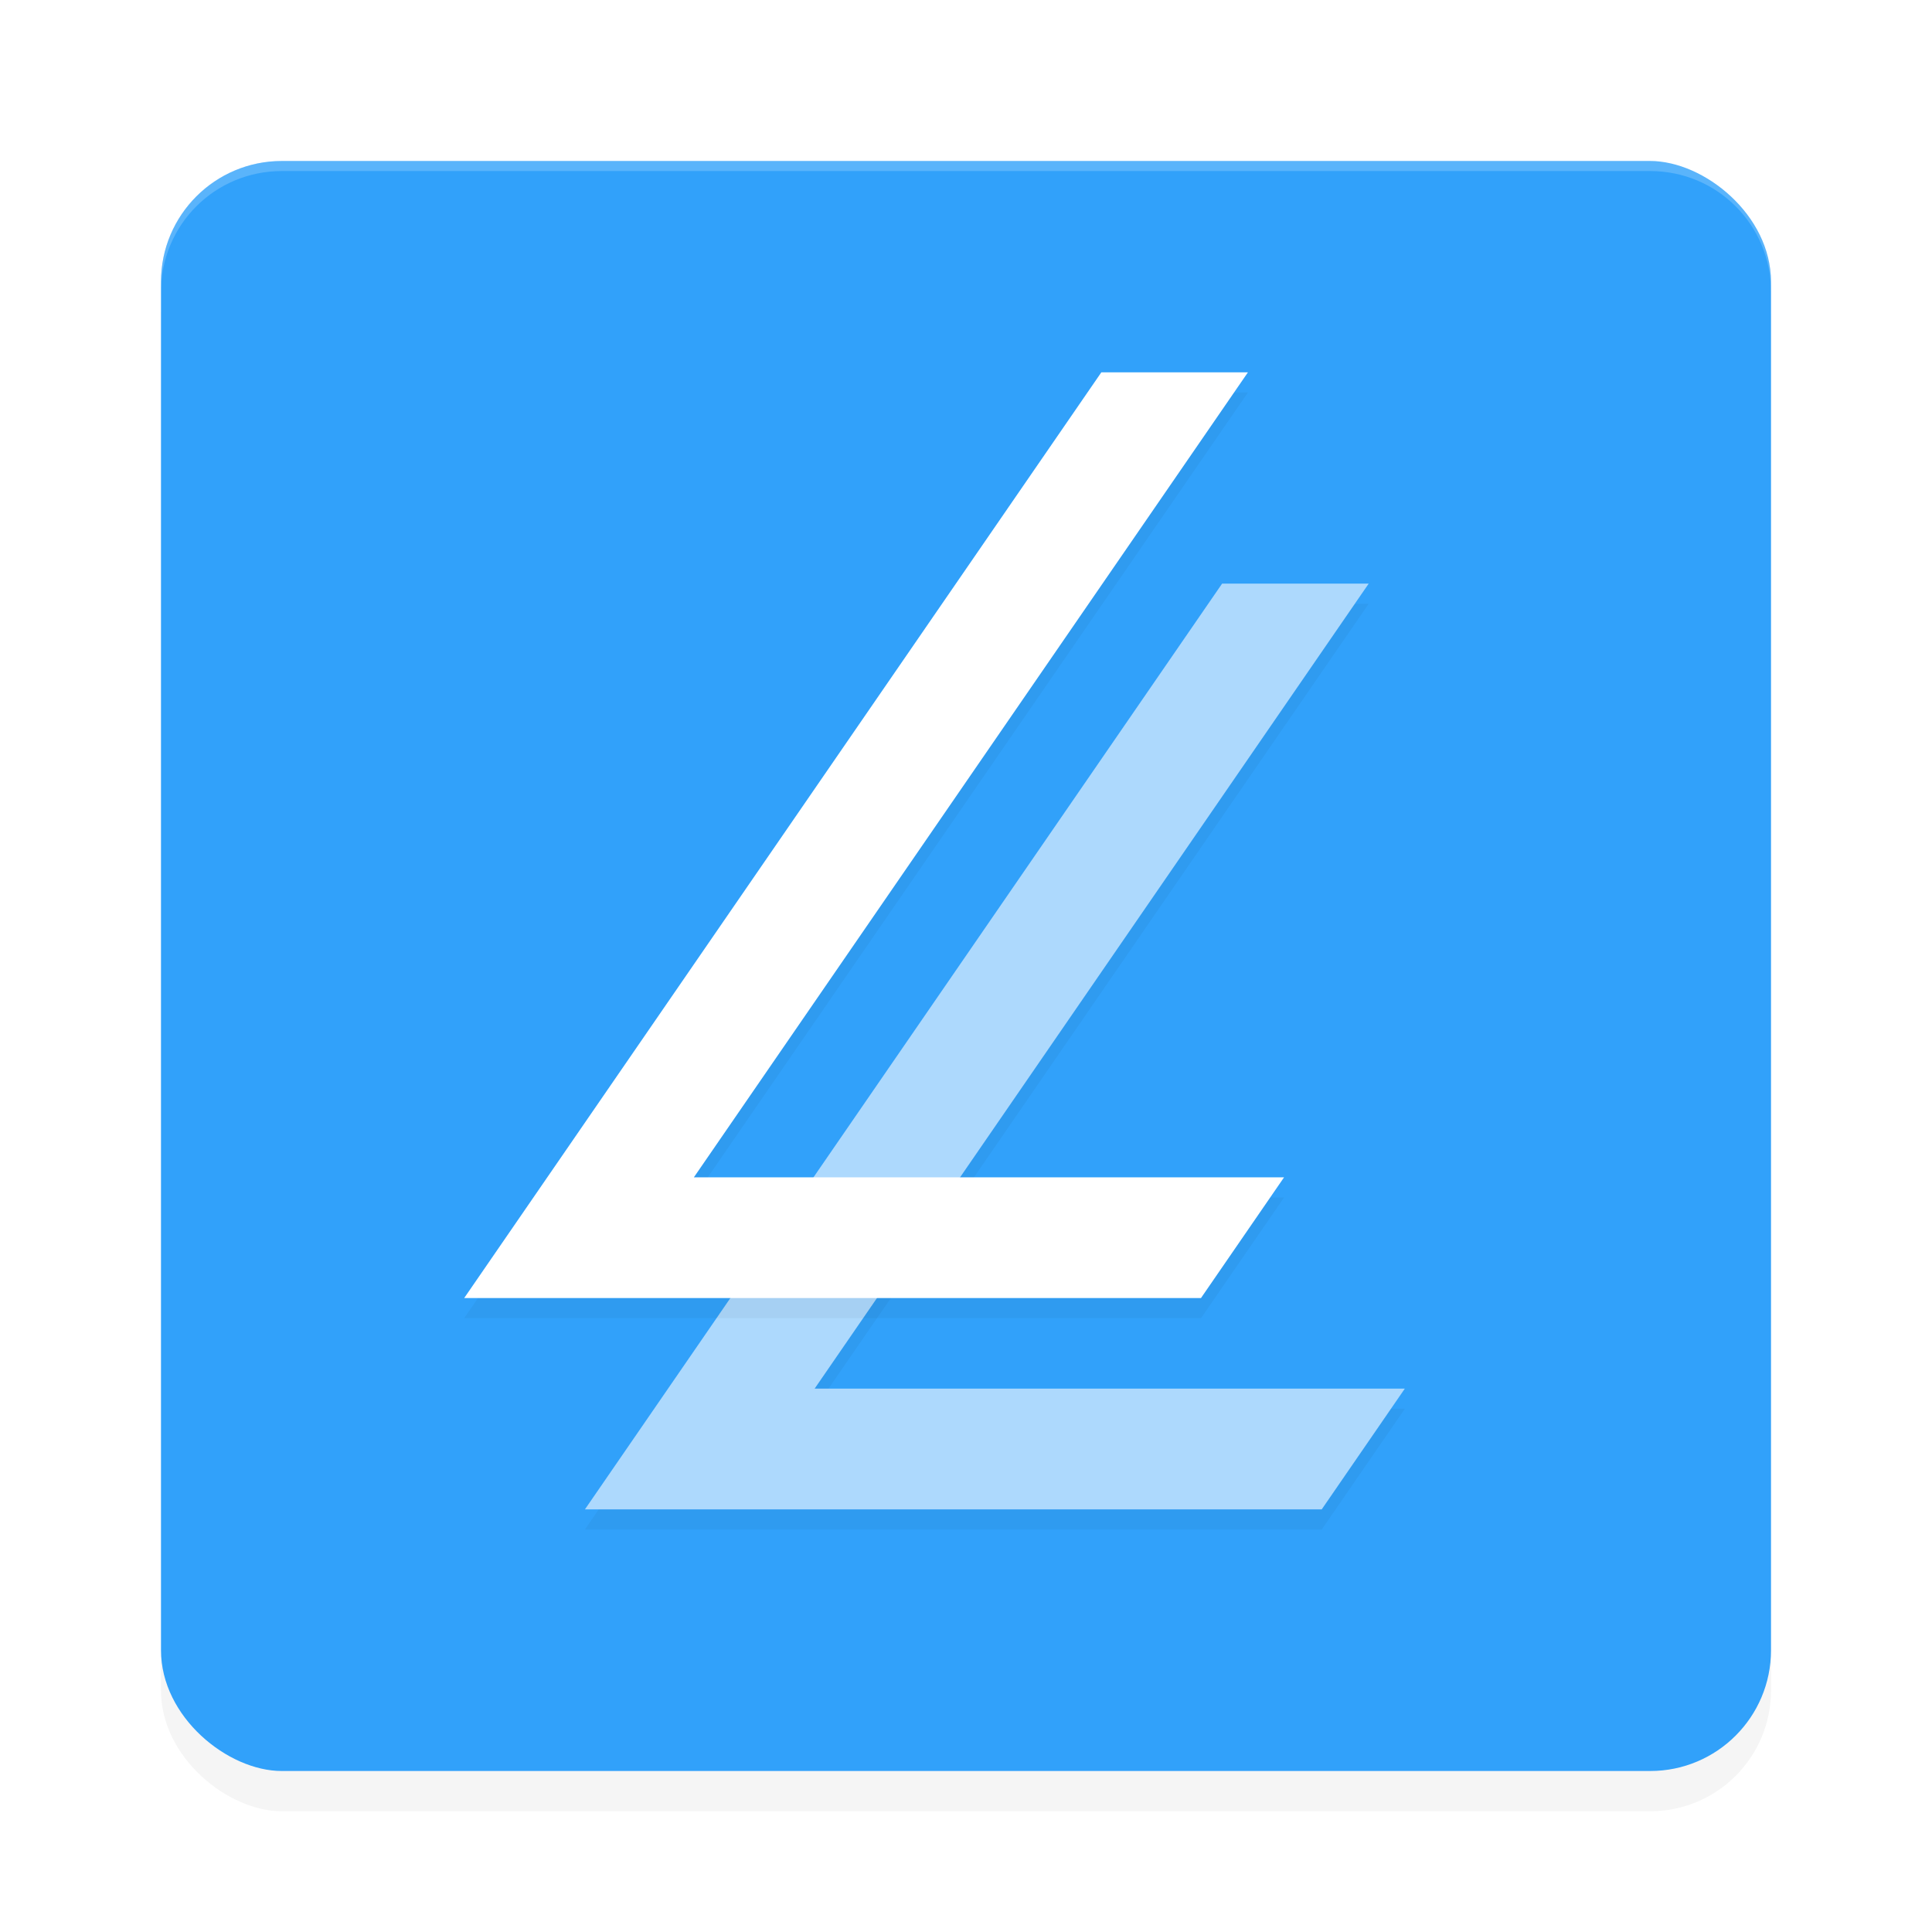 <?xml version="1.0" encoding="UTF-8" standalone="no"?>
<svg
   width="192"
   height="192"
   version="1"
   id="svg28"
   sodipodi:docname="apps_lucid_launcher.svg"
   inkscape:version="1.1-rc (1:1.1+rc+202105232036+f4db50c7c1)"
   xmlns:inkscape="http://www.inkscape.org/namespaces/inkscape"
   xmlns:sodipodi="http://sodipodi.sourceforge.net/DTD/sodipodi-0.dtd"
   xmlns="http://www.w3.org/2000/svg"
   xmlns:svg="http://www.w3.org/2000/svg"
   xmlns:rdf="http://www.w3.org/1999/02/22-rdf-syntax-ns#"
   xmlns:cc="http://creativecommons.org/ns#"
   xmlns:dc="http://purl.org/dc/elements/1.1/">
  <defs
     id="defs32">
    <filter
       inkscape:collect="always"
       style="color-interpolation-filters:sRGB"
       id="filter901"
       x="-0.048"
       width="1.096"
       y="-0.048"
       height="1.096">
      <feGaussianBlur
         inkscape:collect="always"
         stdDeviation="3.2"
         id="feGaussianBlur903" />
    </filter>
    <filter
       inkscape:collect="always"
       style="color-interpolation-filters:sRGB"
       id="filter2995"
       x="-0.051"
       y="-0.045"
       width="1.102"
       height="1.091">
      <feGaussianBlur
         inkscape:collect="always"
         stdDeviation="1.735"
         id="feGaussianBlur2997" />
    </filter>
    <filter
       inkscape:collect="always"
       style="color-interpolation-filters:sRGB"
       id="filter2999"
       x="-0.051"
       y="-0.045"
       width="1.102"
       height="1.091">
      <feGaussianBlur
         inkscape:collect="always"
         stdDeviation="1.735"
         id="feGaussianBlur3001" />
    </filter>
  </defs>
  <sodipodi:namedview
     pagecolor="#ffffff"
     bordercolor="#666666"
     borderopacity="1"
     objecttolerance="10"
     gridtolerance="10"
     guidetolerance="10"
     inkscape:pageopacity="0"
     inkscape:pageshadow="2"
     inkscape:window-width="1920"
     inkscape:window-height="1019"
     id="namedview30"
     showgrid="false"
     inkscape:zoom="1"
     inkscape:cx="47.5"
     inkscape:cy="86.5"
     inkscape:window-x="0"
     inkscape:window-y="34"
     inkscape:window-maximized="1"
     inkscape:current-layer="svg28"
     inkscape:pagecheckerboard="0">
    <inkscape:grid
       type="xygrid"
       id="grid841" />
  </sodipodi:namedview>
  <rect
     style="opacity:0.2;fill:#000000;fill-opacity:1;stroke-width:4;filter:url(#filter901)"
     width="160"
     height="160"
     x="-180"
     y="-176"
     rx="12"
     ry="12"
     transform="matrix(0,-1,-1,0,0,0)"
     id="rect883" />
  <rect
     id="rect2"
     transform="matrix(0,-1,-1,0,0,0)"
     ry="12"
     rx="12"
     y="-176"
     x="-176"
     height="160"
     width="160"
     style="fill:#31a1fa;fill-opacity:1;stroke-width:4" />
  <path
     id="path2955"
     style="color:#000000;opacity:0.2;fill:#000000;fill-opacity:1;-inkscape-stroke:none;filter:url(#filter2999)"
     d="M 121.451,60 58.13,152 h 73.221 l 8.258,-12 H 80.957 L 136.019,60 Z" />
  <path
     style="opacity:0.2;fill:#ffffff;fill-opacity:1;stroke-width:4"
     d="m 28,16 c -6.648,0 -12,5.352 -12,12 v 1 c 0,-6.648 5.352,-12 12,-12 h 136 c 6.648,0 12,5.352 12,12 v -1 c 0,-6.648 -5.352,-12 -12,-12 z"
     id="rect905" />
  <path
     id="path1759"
     style="color:#000000;fill:#add9fd;fill-opacity:1;-inkscape-stroke:none"
     d="M 121.451,58 58.13,150 h 73.221 l 8.258,-12 H 80.957 L 136.019,58 Z" />
  <path
     id="path2957"
     style="color:#000000;opacity:0.2;fill:#000000;-inkscape-stroke:none;filter:url(#filter2995)"
     d="M 109.451,39 46.13,131 H 119.351 l 8.258,-12 H 68.957 L 124.019,39 Z" />
  <path
     id="path1172"
     style="color:#000000;fill:#ffffff;-inkscape-stroke:none"
     d="M 109.451,37 46.13,129 H 119.351 l 8.258,-12 H 68.957 L 124.019,37 Z" />
</svg>
